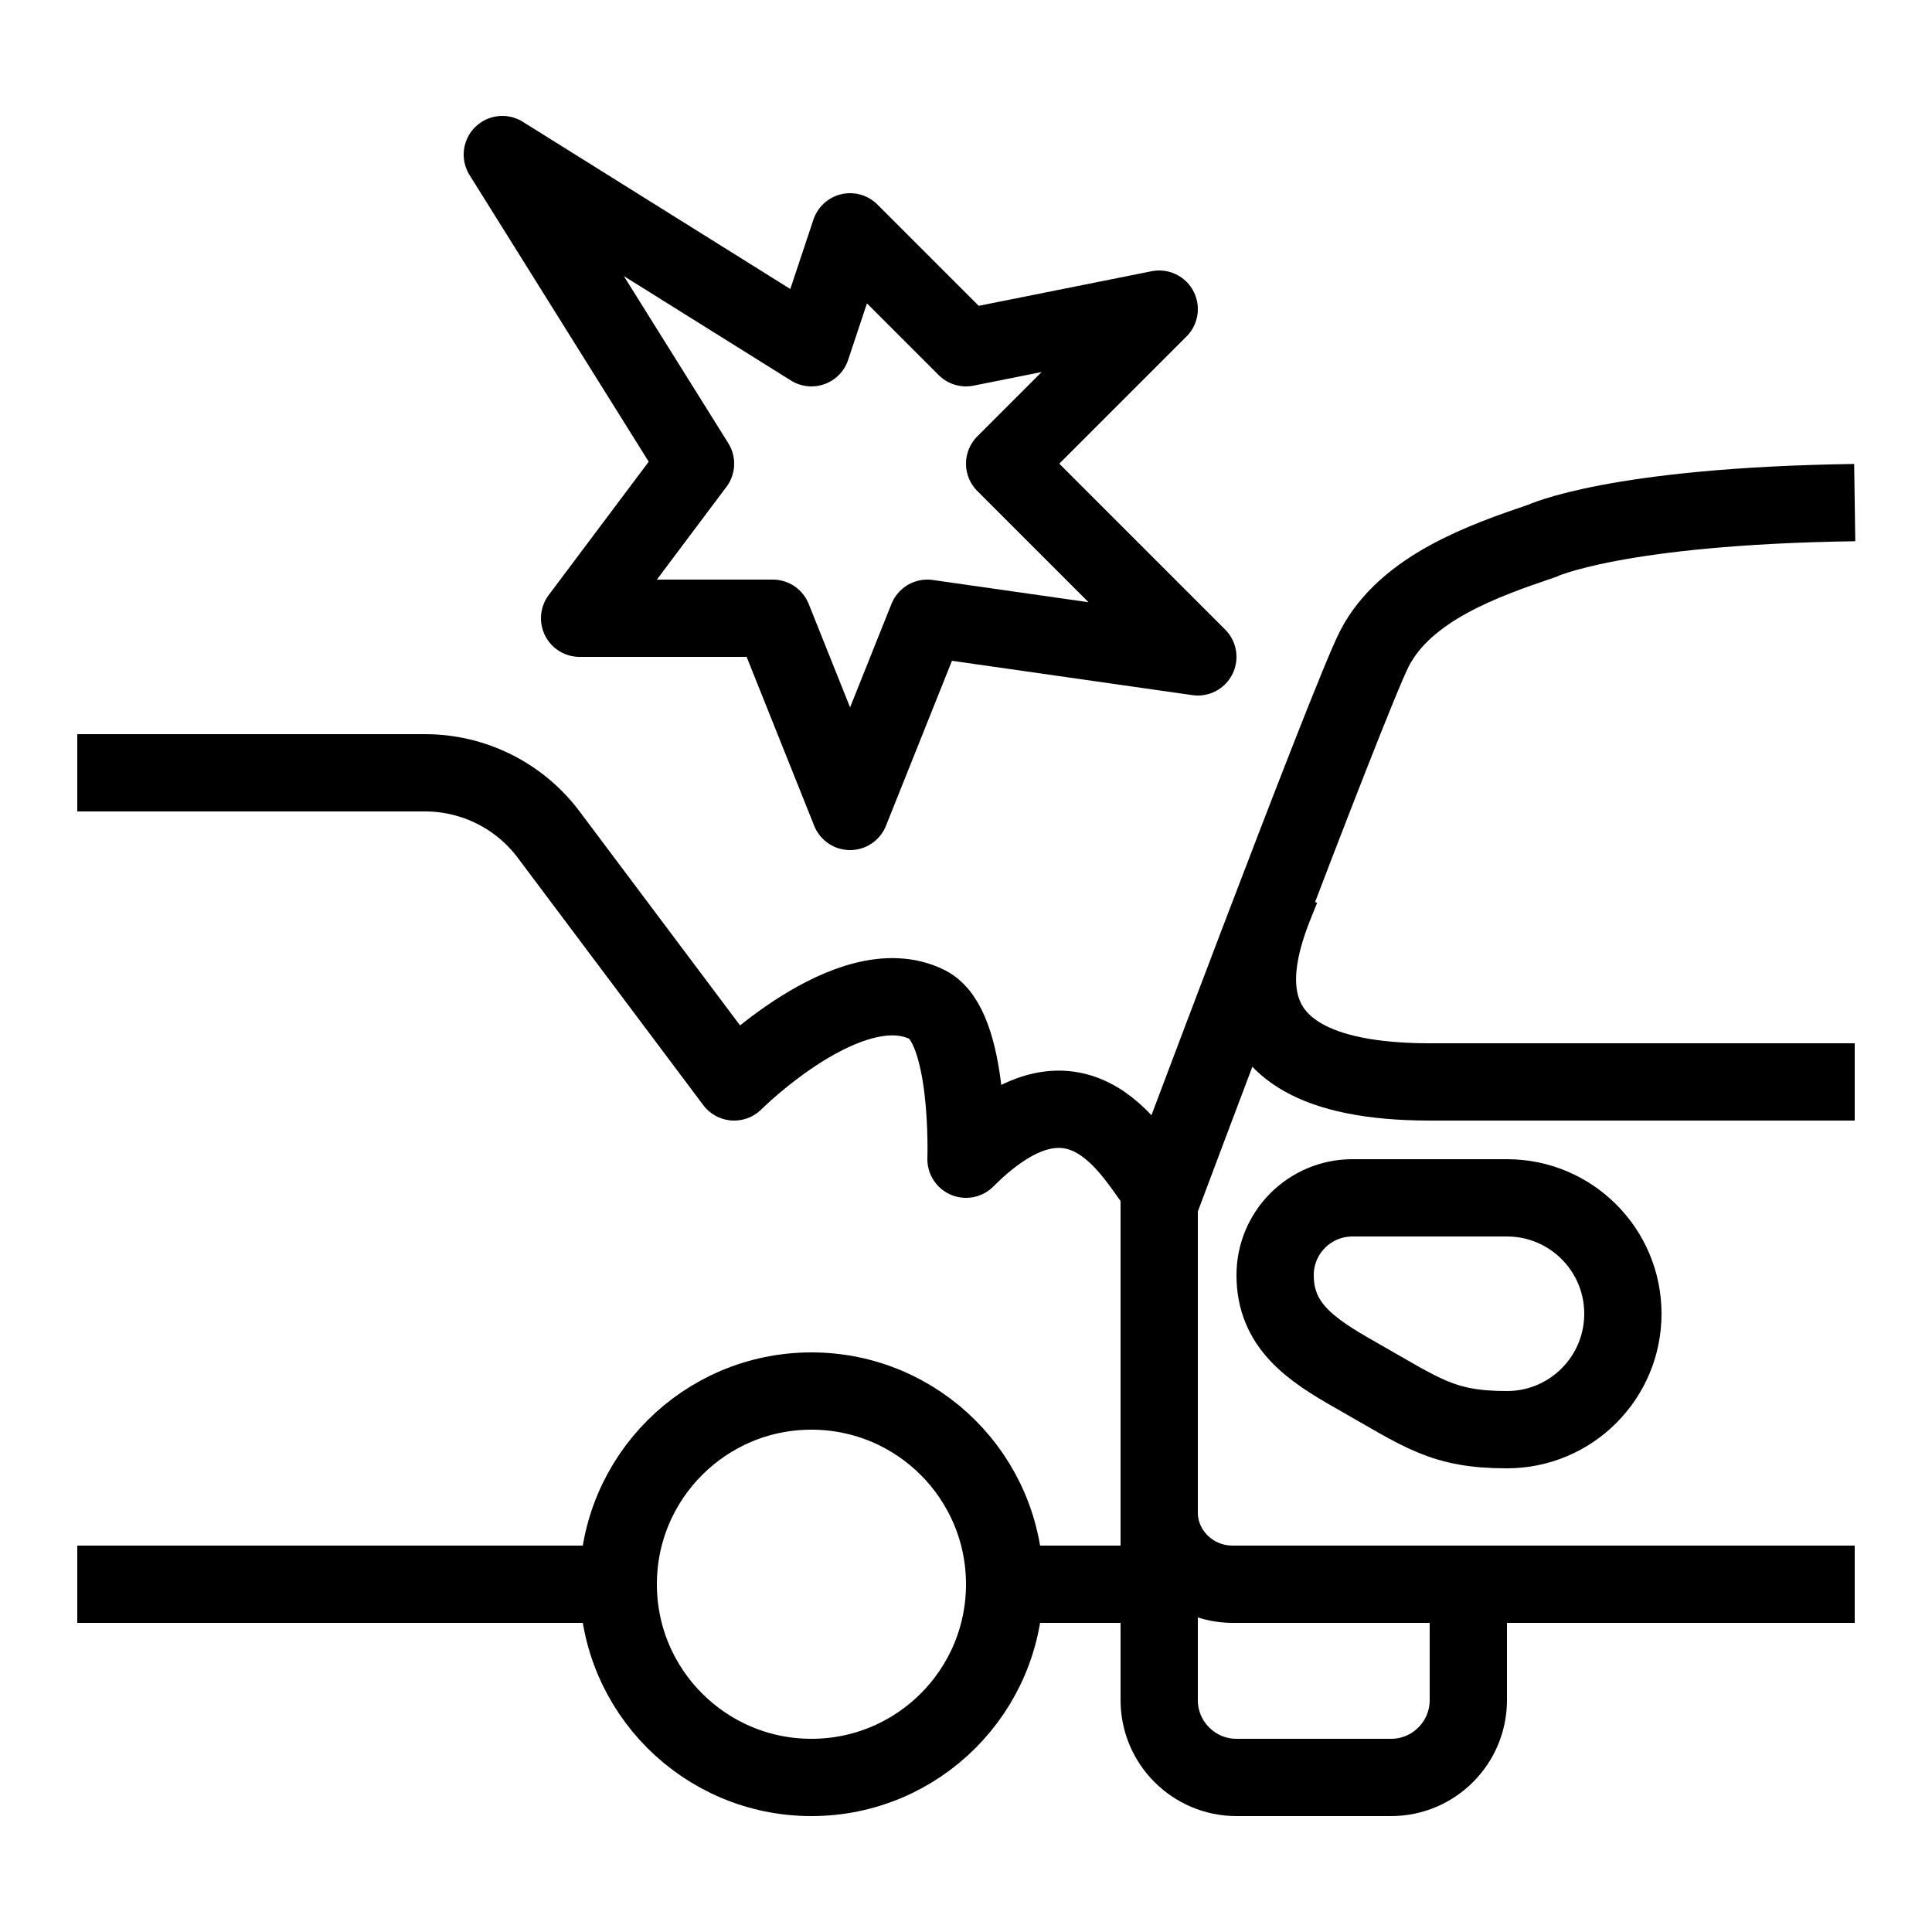 <?xml version="1.0" encoding="iso-8859-1"?>
<!-- Generator: Adobe Illustrator 24.1.0, SVG Export Plug-In . SVG Version: 6.00 Build 0)  -->
<svg version="1.1" id="Layer_1" xmlns="http://www.w3.org/2000/svg" xmlns:xlink="http://www.w3.org/1999/xlink" x="0px" y="0px"
	 viewBox="0 0 50 50" style="enable-background:new 0 0 50 50;" xml:space="preserve">
<g>
</g>
<g>
	<path style="fill:none;stroke:#000000;stroke-width:2;stroke-miterlimit:10;" d="M38,41v3c0,1.104-0.896,2-2,2h-4
		c-1.103,0-2-0.896-2-2v-6"/>
	<path style="fill:none;stroke:#000000;stroke-width:2;stroke-linecap:round;stroke-linejoin:round;stroke-miterlimit:10;" d="
		M39,31c-0.904,0-3.245,0-4,0c-1.104,0-2,0.895-2,2c0,1.307,0.919,1.927,2.08,2.584C36.813,36.567,37.324,37,39,37
		c1.656,0,3-1.342,3-3S40.656,31,39,31z"/>
	<path style="fill:none;stroke:#000000;stroke-width:2;stroke-miterlimit:10;" d="M48,41H31.9c-1.047,0-1.9-0.834-1.9-1.857v-7.972
		c0,0,4.901-13.085,5.571-14.386C36.384,15.207,38.429,14.5,39.9,14c0,0,1.898-0.904,8.1-0.993"/>
	<path style="fill:none;stroke:#000000;stroke-width:2;stroke-miterlimit:10;" d="M33.156,23c-0.422,1.078-2.344,5,3.844,5
		c0.939,0,5.849,0,11,0"/>
</g>
<circle style="fill:none;stroke:#000000;stroke-width:2;stroke-miterlimit:10;" cx="21" cy="41" r="5"/>
<path style="fill:none;stroke:#000000;stroke-width:2;stroke-linejoin:round;stroke-miterlimit:10;" d="M30,30.743
	C29.409,30.073,28,27,25,30c0,0,0.123-3.438-1-4c-2-1-5,2-5,2l-4.8-6.4C13.445,20.593,12.259,20,11,20H2"/>
<path style="fill:none;stroke:#000000;stroke-width:2;stroke-miterlimit:10;" d="M26,41h4"/>
<line style="fill:none;stroke:#000000;stroke-width:2;stroke-miterlimit:10;" x1="2" y1="41" x2="16" y2="41"/>
<polygon style="fill:none;stroke:#000000;stroke-width:2;stroke-linecap:round;stroke-linejoin:round;stroke-miterlimit:10;" points="
	20,16 15,16 18,12 13,4 21,9 22,6 25,9 30,8 26,12 31,17 24,16 22,21 "/>
</svg>
